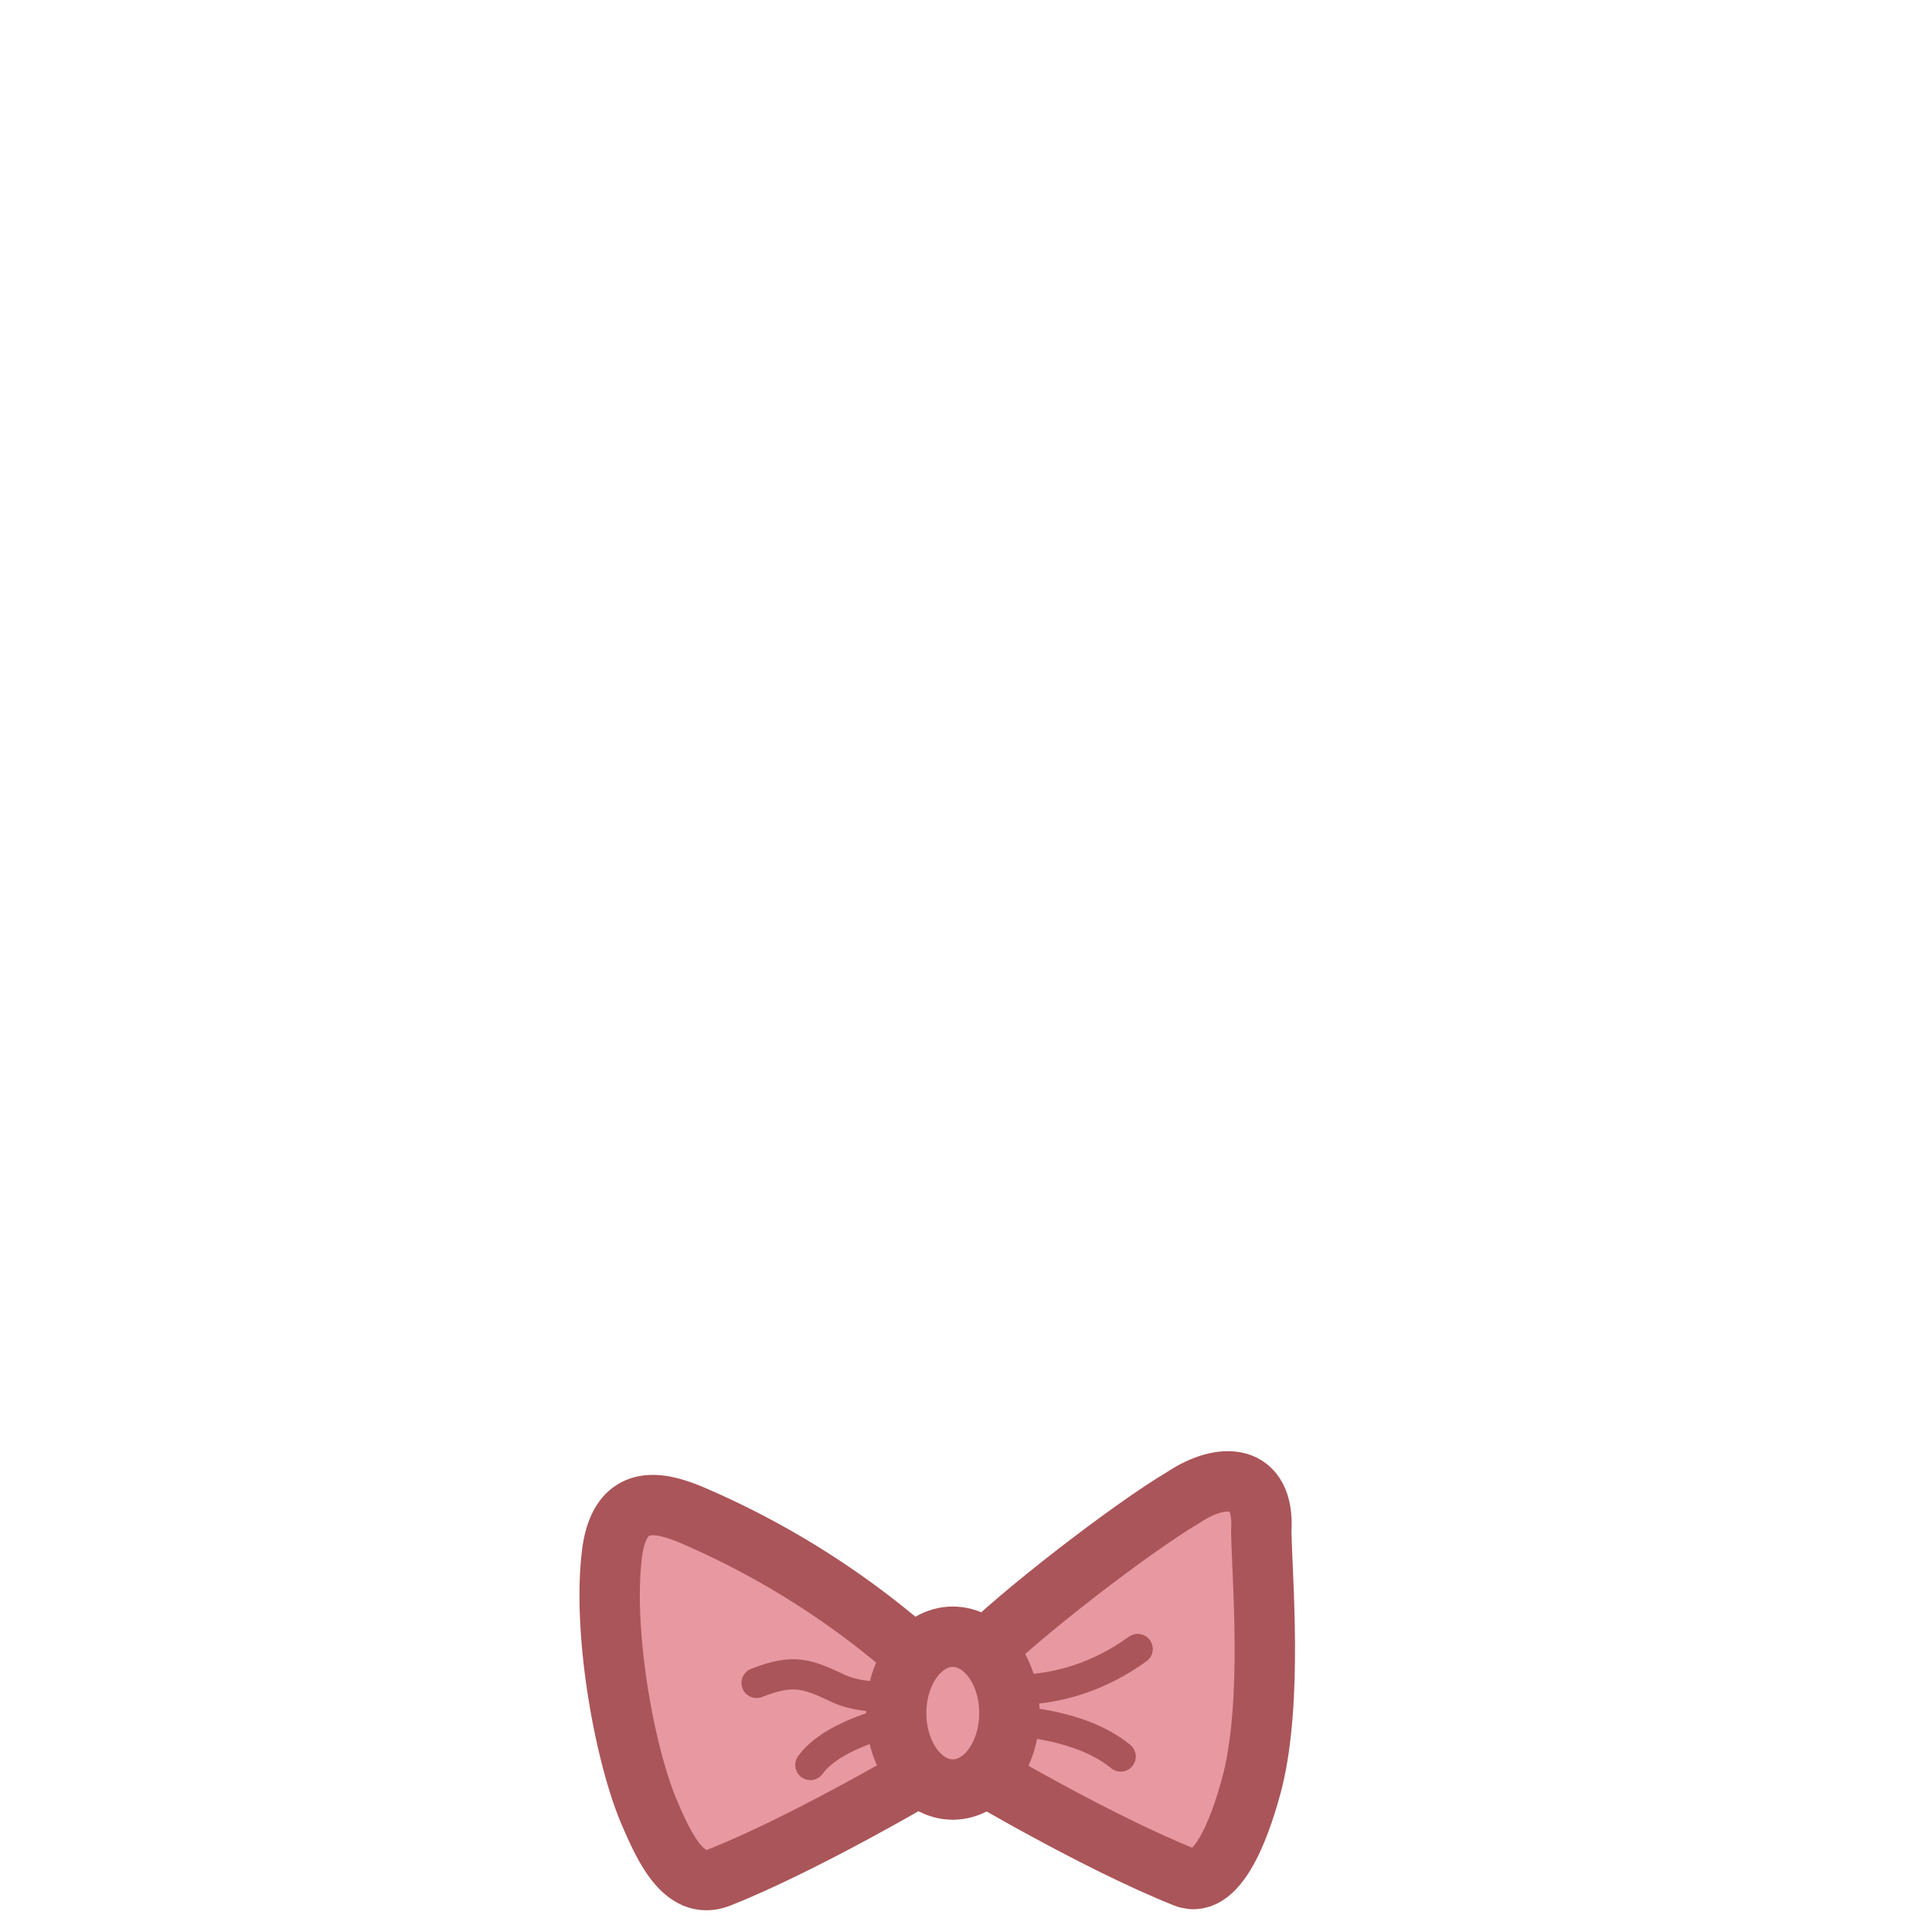 <svg xmlns="http://www.w3.org/2000/svg" version="1.2" viewBox="0 0 2048 2048">
  <g id="bow" stroke="#aa5559" stroke-linecap="round" stroke-linejoin="round" stroke-width="64" paint-order="markers stroke fill">
   <path fill="#e798a1" d="M1037 1756c42-43 162-136 218-169 39-26 86-27 82 36 1 52 12 178-9 264-10 39-35 118-72 103-93-37-221-113-221-113z"/>
   <path fill="#e798a1" d="M975 1760a887 887 0 0 0-244-155c-30-12-73-24-82 40-11 83 13 216 40 278 16 37 37 82 74 67 93-37 221-113 221-113z"/>
  </g>
  <g id="crease" stroke="#aa5559" stroke-linecap="round" stroke-linejoin="round"  stroke-width="32">
   <path fill="none" d="M1044 1788s79 20 162-40"/>
   <path fill="none" d="M1040 1823s96-4 148 39"/>
   <path fill="none" d="M957 1822s-73 14-98 49"/>
   <path fill="none" d="M969 1796s-47 9-80-6c-32-15-47-22-87-6"/>
  </g>
  <ellipse cx="1010" cy="1816" fill="#e798a1" stroke="#aa5559" stroke-linecap="round" stroke-linejoin="round" stroke-width="64" paint-order="markers stroke fill" rx="60" ry="81"/>
</svg>
